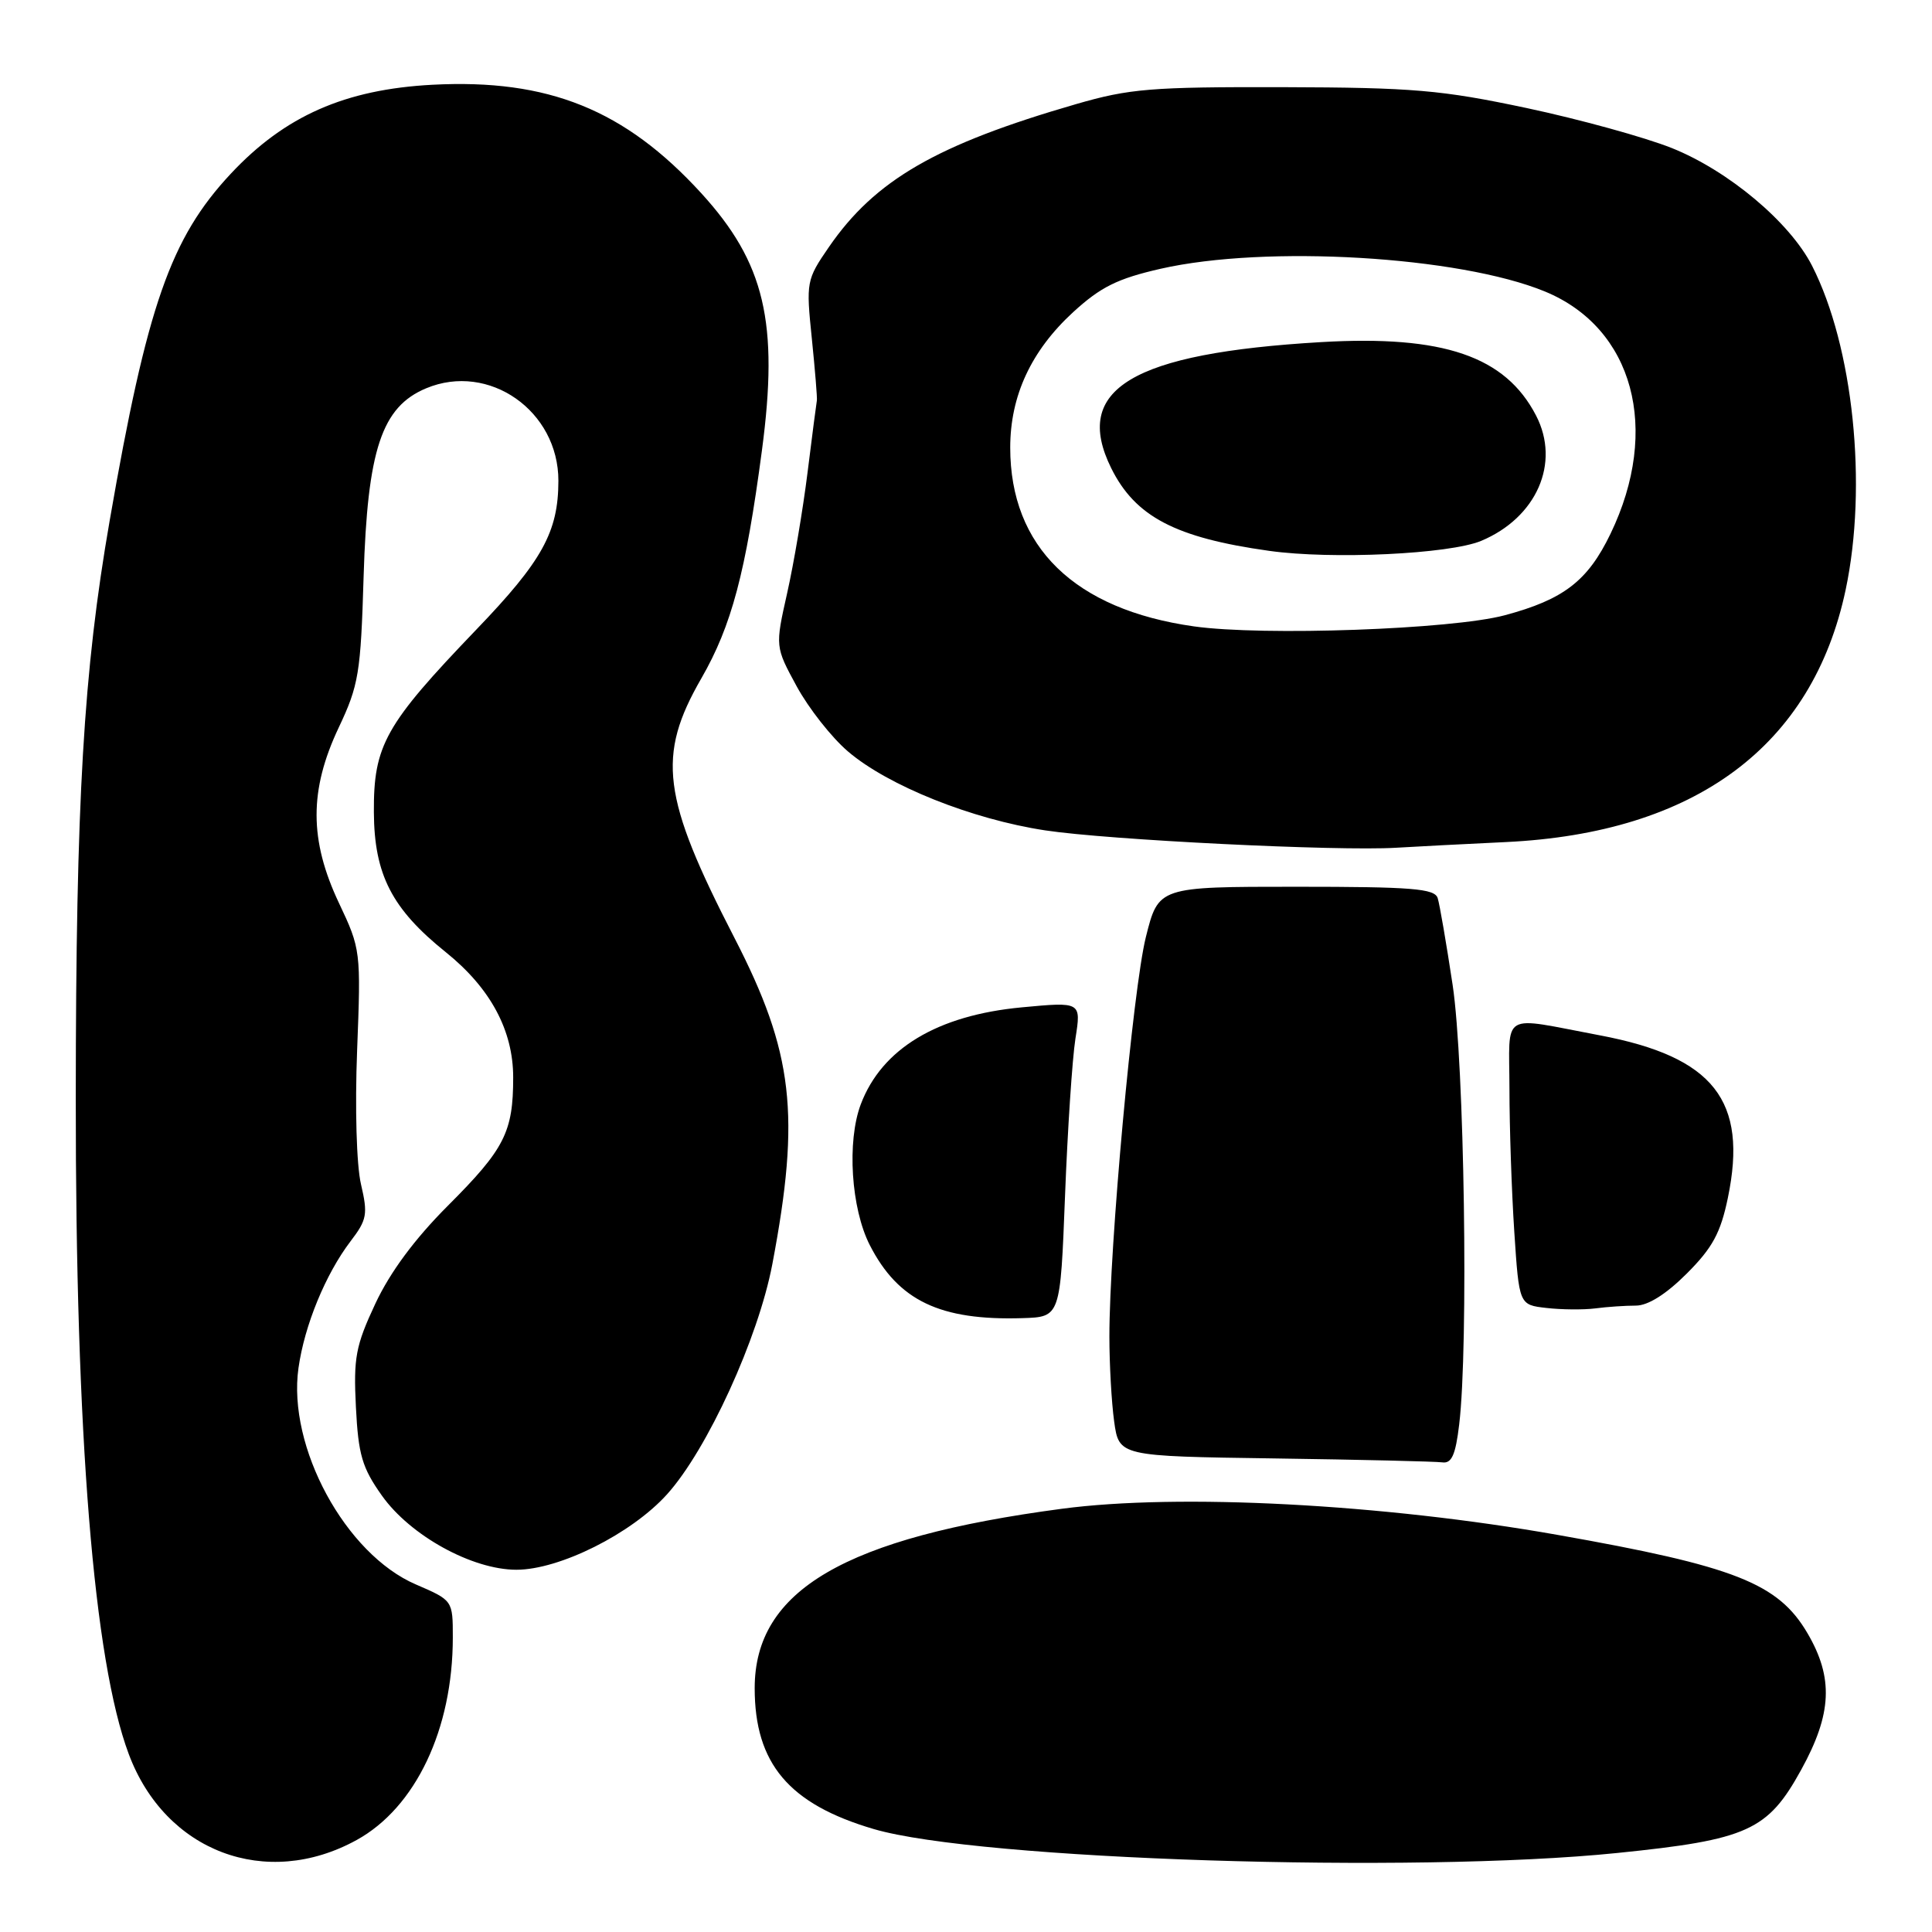 <?xml version="1.0" encoding="UTF-8" standalone="no"?>
<!DOCTYPE svg PUBLIC "-//W3C//DTD SVG 1.1//EN" "http://www.w3.org/Graphics/SVG/1.1/DTD/svg11.dtd" >
<svg xmlns="http://www.w3.org/2000/svg" xmlns:xlink="http://www.w3.org/1999/xlink" version="1.1" viewBox="0 0 256 256">
 <g >
 <path fill="currentColor"
d=" M 47.26 243.81 C 55.07 239.51 60.00 229.13 60.00 216.98 C 60.00 212.06 60.00 212.06 55.11 209.95 C 45.78 205.94 38.07 191.73 39.55 181.27 C 40.35 175.60 43.14 168.82 46.46 164.46 C 48.63 161.62 48.76 160.89 47.83 156.91 C 47.24 154.38 47.02 146.83 47.32 139.17 C 47.83 126.02 47.80 125.76 44.92 119.67 C 40.97 111.32 40.96 104.70 44.88 96.41 C 47.53 90.81 47.80 89.20 48.18 76.41 C 48.69 59.58 50.57 53.91 56.47 51.45 C 64.78 47.98 74.01 54.44 73.99 63.72 C 73.98 70.48 71.86 74.33 63.10 83.44 C 51.02 96.03 49.49 98.75 49.54 107.63 C 49.59 115.89 51.92 120.43 59.07 126.17 C 64.99 130.93 68.00 136.53 68.00 142.77 C 68.00 150.01 66.86 152.25 59.36 159.75 C 54.96 164.15 51.70 168.55 49.74 172.73 C 47.12 178.33 46.83 179.91 47.16 186.45 C 47.48 192.76 47.98 194.48 50.60 198.17 C 54.36 203.48 62.57 208.00 68.43 208.00 C 74.14 208.00 83.69 203.22 88.39 198.00 C 93.72 192.09 100.48 177.31 102.34 167.50 C 106.09 147.71 105.13 139.45 97.33 124.30 C 87.70 105.62 87.01 100.16 92.93 89.89 C 96.94 82.92 98.81 75.89 100.96 59.68 C 103.21 42.73 101.34 34.82 92.92 25.60 C 82.80 14.53 72.64 10.43 57.31 11.23 C 45.73 11.84 37.74 15.36 30.58 23.02 C 22.60 31.55 19.48 40.49 14.53 69.00 C 11.06 88.95 10.06 106.01 10.04 145.50 C 10.01 190.35 12.41 219.99 17.06 232.42 C 21.90 245.37 35.27 250.41 47.26 243.81 Z  M 214.29 245.53 C 231.59 243.77 234.23 242.57 238.67 234.50 C 242.75 227.09 242.97 222.33 239.50 216.41 C 235.62 209.79 229.89 207.53 206.38 203.38 C 183.21 199.28 156.19 197.86 140.70 199.92 C 111.94 203.74 100.00 210.72 100.00 223.69 C 100.00 233.68 104.54 239.06 115.78 242.36 C 129.63 246.43 187.32 248.29 214.29 245.53 Z  M 193.35 188.75 C 194.60 178.38 194.04 140.82 192.48 130.50 C 191.65 125.00 190.76 119.83 190.50 119.00 C 190.09 117.74 187.11 117.50 171.76 117.50 C 153.50 117.50 153.50 117.50 151.83 124.18 C 150.12 131.04 146.99 165.27 147.00 177.11 C 147.00 180.75 147.28 185.80 147.63 188.34 C 148.27 192.96 148.27 192.96 168.88 193.25 C 180.22 193.41 190.22 193.65 191.11 193.77 C 192.35 193.95 192.87 192.79 193.35 188.75 Z  M 141.12 158.50 C 141.46 149.70 142.08 140.30 142.50 137.62 C 143.27 132.74 143.27 132.74 135.38 133.48 C 124.20 134.53 116.85 138.95 114.06 146.32 C 112.20 151.24 112.77 160.12 115.25 164.98 C 119.02 172.35 124.56 175.00 135.50 174.66 C 140.50 174.50 140.50 174.50 141.12 158.50 Z  M 216.76 173.00 C 218.37 173.00 220.77 171.49 223.51 168.75 C 226.92 165.34 227.99 163.36 228.95 158.73 C 231.63 145.83 227.07 140.04 212.00 137.19 C 198.62 134.67 200.00 133.86 200.01 144.28 C 200.01 149.35 200.30 157.86 200.65 163.20 C 201.29 172.90 201.29 172.90 204.90 173.31 C 206.88 173.54 209.79 173.57 211.38 173.37 C 212.96 173.16 215.38 173.00 216.76 173.00 Z  M 199.50 111.58 C 224.64 110.39 240.17 98.86 244.56 78.14 C 247.48 64.34 245.57 45.93 240.11 35.22 C 237.17 29.45 229.04 22.63 221.53 19.62 C 217.95 18.19 209.27 15.80 202.26 14.31 C 190.97 11.92 187.26 11.60 170.00 11.55 C 152.53 11.51 149.67 11.74 142.57 13.80 C 124.09 19.15 115.94 23.86 109.83 32.74 C 106.85 37.07 106.80 37.36 107.57 44.84 C 108.00 49.05 108.30 52.75 108.24 53.06 C 108.18 53.37 107.62 57.65 107.01 62.56 C 106.40 67.48 105.18 74.69 104.30 78.60 C 102.71 85.69 102.71 85.69 105.57 90.95 C 107.15 93.85 110.20 97.73 112.36 99.57 C 117.65 104.10 128.78 108.56 138.50 110.03 C 146.86 111.30 177.23 112.80 185.00 112.33 C 187.47 112.18 194.00 111.84 199.50 111.58 Z  M 158.21 83.00 C 142.38 80.77 133.86 72.47 133.86 59.31 C 133.86 52.44 136.64 46.47 142.20 41.36 C 145.85 38.02 148.06 36.92 153.80 35.61 C 167.76 32.44 193.34 33.95 204.70 38.62 C 216.44 43.45 220.08 56.88 213.40 70.73 C 210.38 76.99 207.19 79.44 199.37 81.53 C 192.37 83.40 167.36 84.29 158.21 83.00 Z  M 196.26 71.67 C 203.61 68.59 206.79 61.35 203.54 55.07 C 199.47 47.20 191.26 44.39 175.08 45.33 C 149.98 46.80 142.06 51.55 147.24 62.03 C 150.43 68.46 155.74 71.25 168.17 72.99 C 176.48 74.16 192.05 73.42 196.26 71.67 Z "/>
</g>
</svg>